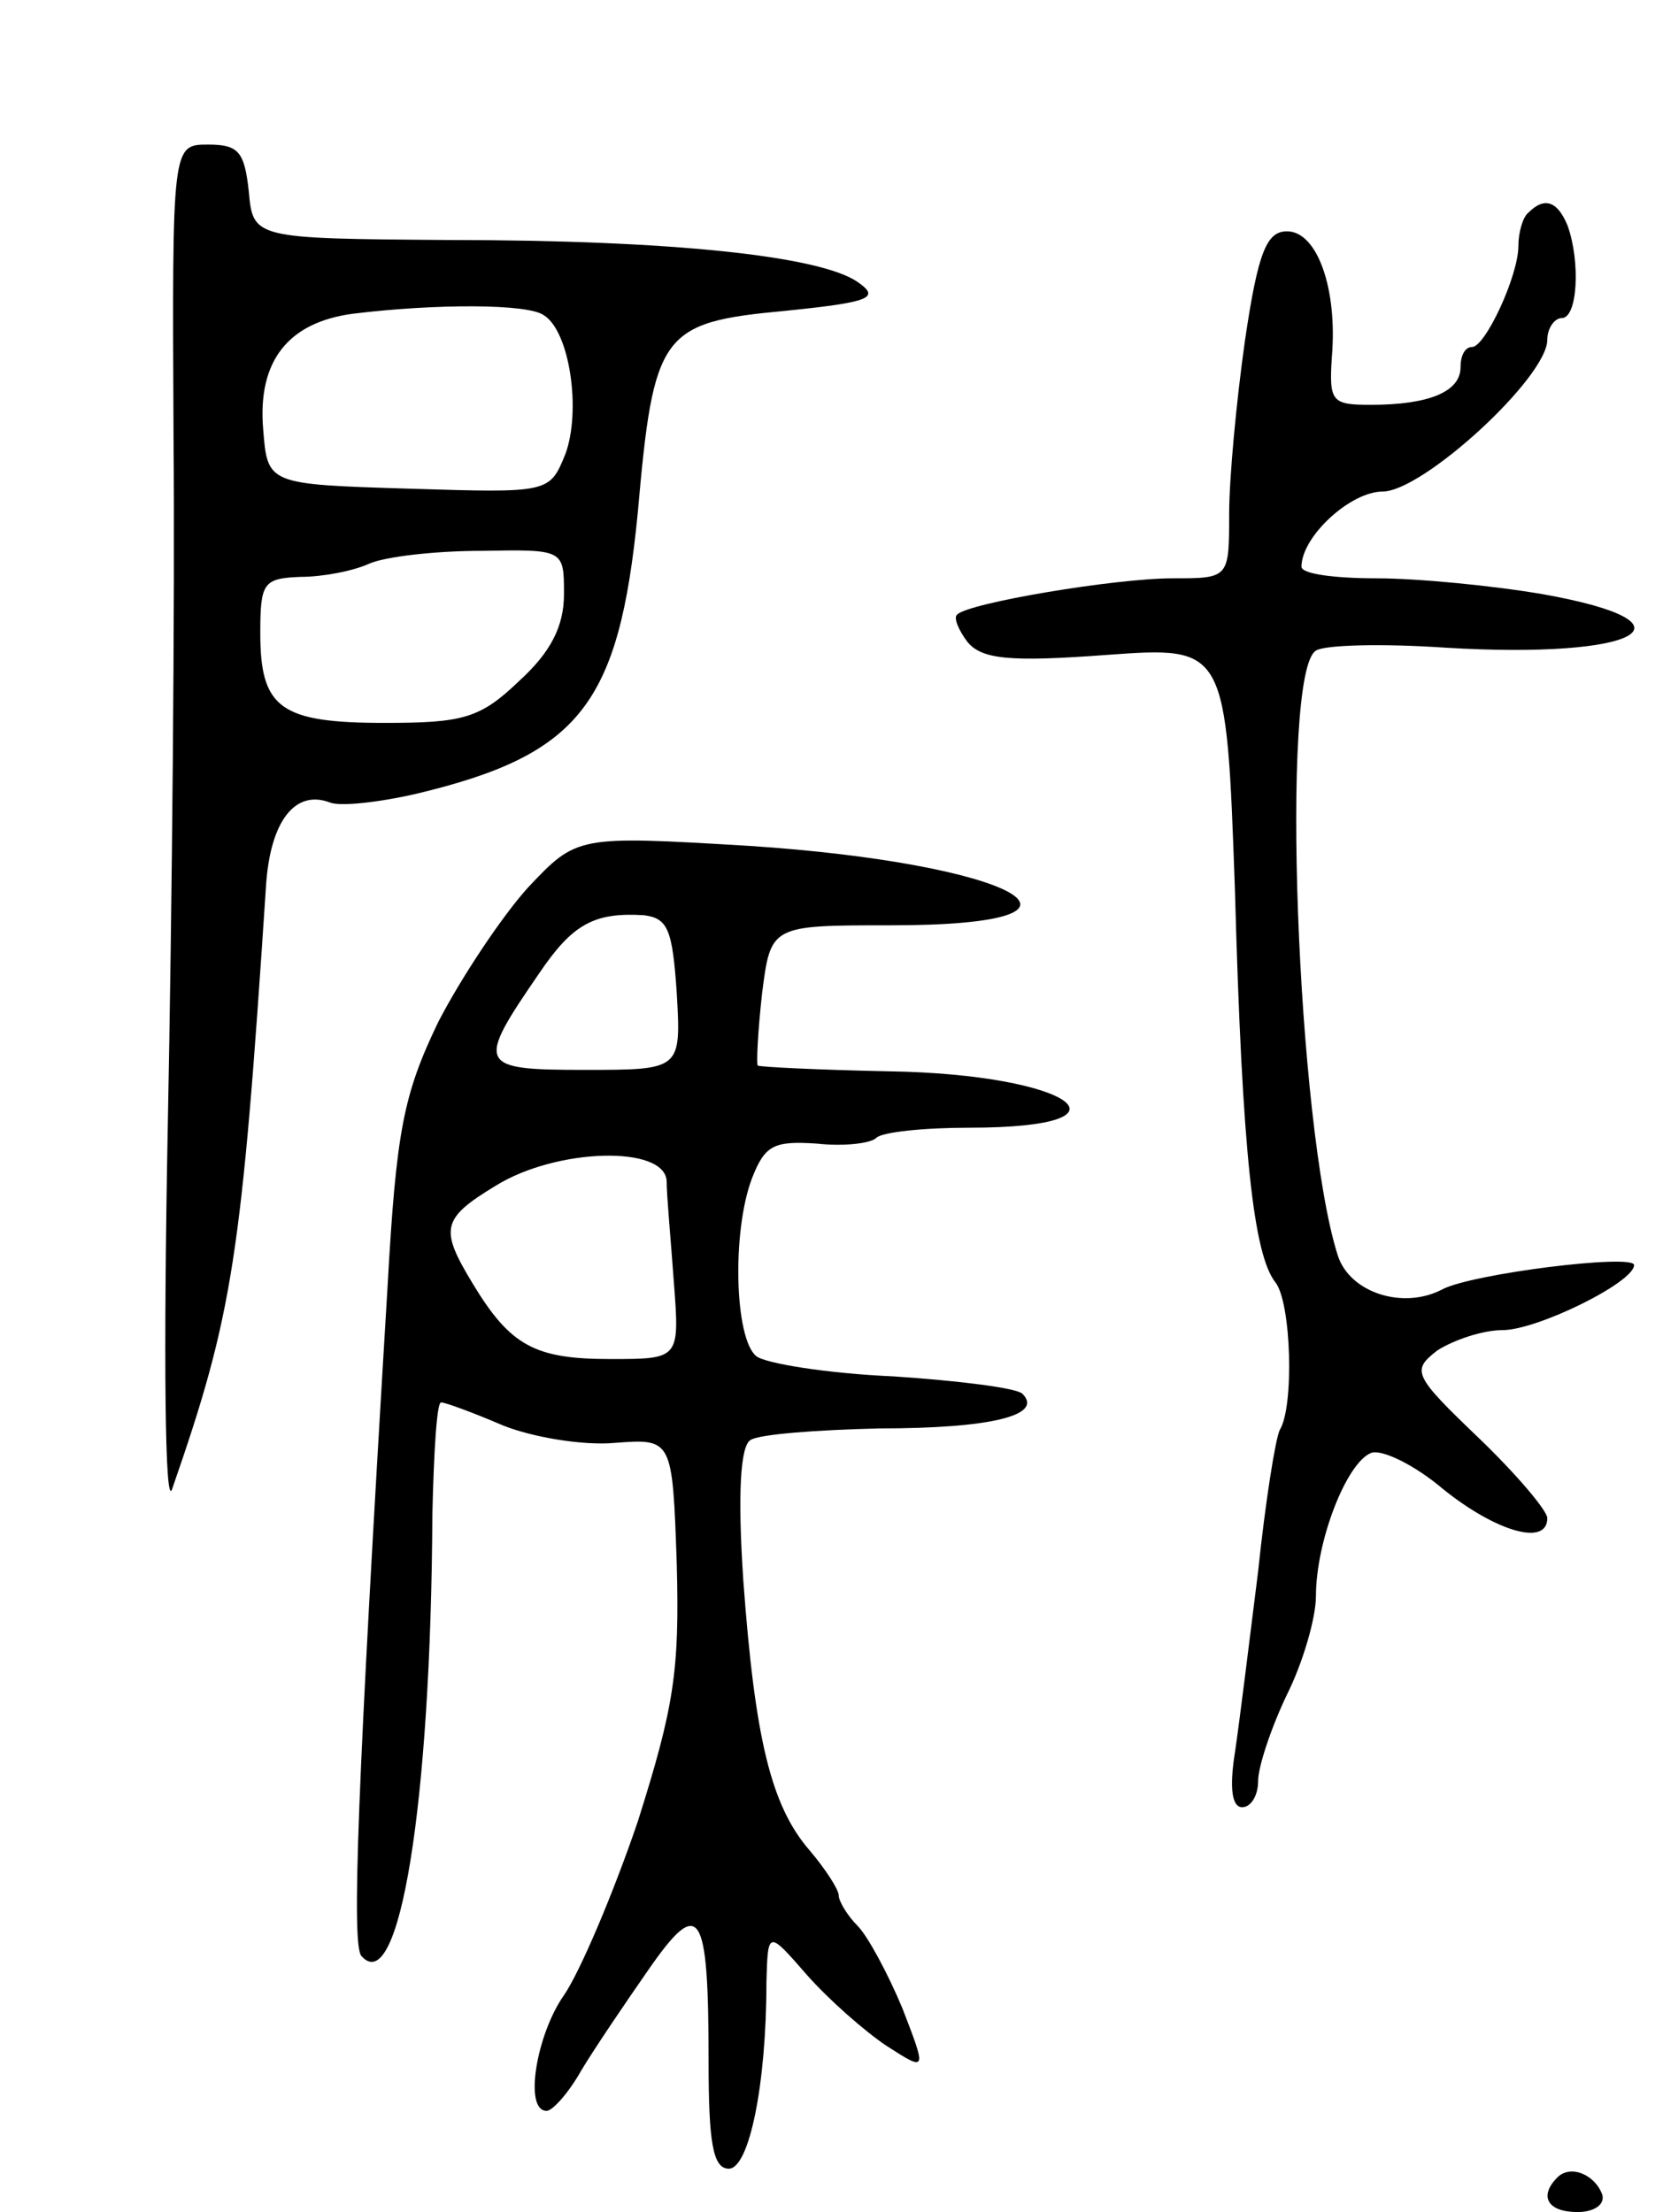 <svg version="1.0" xmlns="http://www.w3.org/2000/svg"
 width="115pt" height="153pt" viewBox="0 0 115 153"
 preserveAspectRatio="xMidYMid meet">
<g transform="translate(0,153) scale(0.1,-0.1)"
fill="#000000" stroke="none">
<path d="M120 1228 c1 -112 -1 -327 -4 -478 -3 -158 -2 -264 3 -250 42 121 48
159 65 418 3 44 20 66 44 57 7 -3 34 0 60 6 113 27 140 62 153 194 11 125 16
132 102 140 59 6 66 9 50 20 -26 18 -129 29 -283 29 -135 1 -135 1 -138 34 -3
27 -7 32 -28 32 -25 0 -25 0 -24 -202z m256 84 c18 -11 26 -66 15 -96 -11 -27
-11 -27 -108 -24 -98 3 -98 3 -101 41 -4 47 17 74 62 80 57 7 121 7 132 -1z
m14 -193 c0 -22 -9 -40 -31 -60 -27 -26 -39 -29 -93 -29 -72 0 -86 10 -86 62
0 35 2 38 28 39 15 0 36 4 47 9 11 5 46 9 78 9 57 1 57 1 57 -30z"/>
<path d="M1057 1383 c-4 -3 -7 -14 -7 -23 0 -21 -23 -70 -32 -70 -5 0 -8 -6
-8 -14 0 -17 -22 -26 -62 -26 -27 0 -29 2 -27 33 4 47 -10 87 -31 87 -14 0
-20 -14 -29 -75 -6 -42 -11 -96 -11 -120 0 -45 0 -45 -39 -45 -40 0 -141 -17
-149 -25 -3 -2 1 -11 7 -19 10 -12 29 -14 96 -9 83 6 83 6 89 -163 5 -183 13
-252 28 -271 11 -14 13 -86 3 -102 -3 -6 -10 -50 -15 -98 -6 -48 -13 -105 -16
-125 -4 -25 -2 -38 5 -38 6 0 11 8 11 18 0 10 9 37 20 60 11 22 20 53 20 68 0
38 21 92 38 99 7 3 30 -8 50 -25 36 -29 72 -40 72 -20 0 5 -21 30 -47 55 -46
44 -47 47 -29 61 11 7 31 14 45 14 24 0 91 33 91 45 0 8 -113 -6 -133 -17 -27
-14 -64 -2 -72 24 -28 88 -40 403 -15 418 6 4 46 5 90 2 133 -8 179 17 67 37
-35 6 -87 11 -115 11 -29 0 -52 3 -52 8 0 21 34 52 56 52 28 0 114 79 114 105
0 8 5 15 10 15 11 0 13 39 4 64 -7 17 -16 20 -27 9z"/>
<path d="M365 916 c-18 -20 -46 -62 -62 -93 -24 -50 -29 -75 -35 -183 -21
-348 -25 -456 -18 -463 26 -29 48 104 49 306 1 42 3 77 6 77 3 0 22 -7 43 -16
20 -8 55 -14 77 -12 40 3 40 3 43 -84 2 -74 -2 -99 -27 -178 -17 -50 -40 -104
-51 -120 -19 -27 -28 -80 -12 -80 4 0 15 12 24 28 9 15 30 46 46 69 36 52 42
43 42 -63 0 -56 3 -74 14 -74 14 0 26 58 26 129 1 36 1 36 28 5 15 -17 40 -39
55 -49 28 -18 28 -18 11 26 -10 24 -24 50 -31 57 -7 7 -13 17 -13 21 0 4 -9
18 -20 31 -27 31 -38 78 -46 187 -4 60 -2 93 5 97 6 4 46 7 89 8 77 0 114 9
99 24 -4 4 -44 9 -89 12 -46 2 -89 9 -95 14 -15 12 -17 86 -3 123 9 23 15 26
45 24 18 -2 37 0 41 4 4 4 33 7 64 7 122 0 71 37 -55 39 -49 1 -90 3 -91 4 -1
1 0 23 3 50 6 47 6 47 89 47 164 0 86 43 -99 55 -118 7 -118 7 -152 -29z m103
-73 c3 -53 3 -53 -64 -53 -74 0 -75 3 -31 67 23 34 38 42 72 40 17 -2 20 -10
23 -54z m-7 -130 c0 -10 3 -42 5 -70 4 -53 4 -53 -44 -53 -52 0 -69 9 -95 52
-23 38 -22 45 16 68 42 26 117 28 118 3z"/>
<path d="M1077 24 c-13 -13 -7 -24 14 -24 11 0 19 5 17 12 -5 14 -22 21 -31
12z"/>
</g>
</svg>
